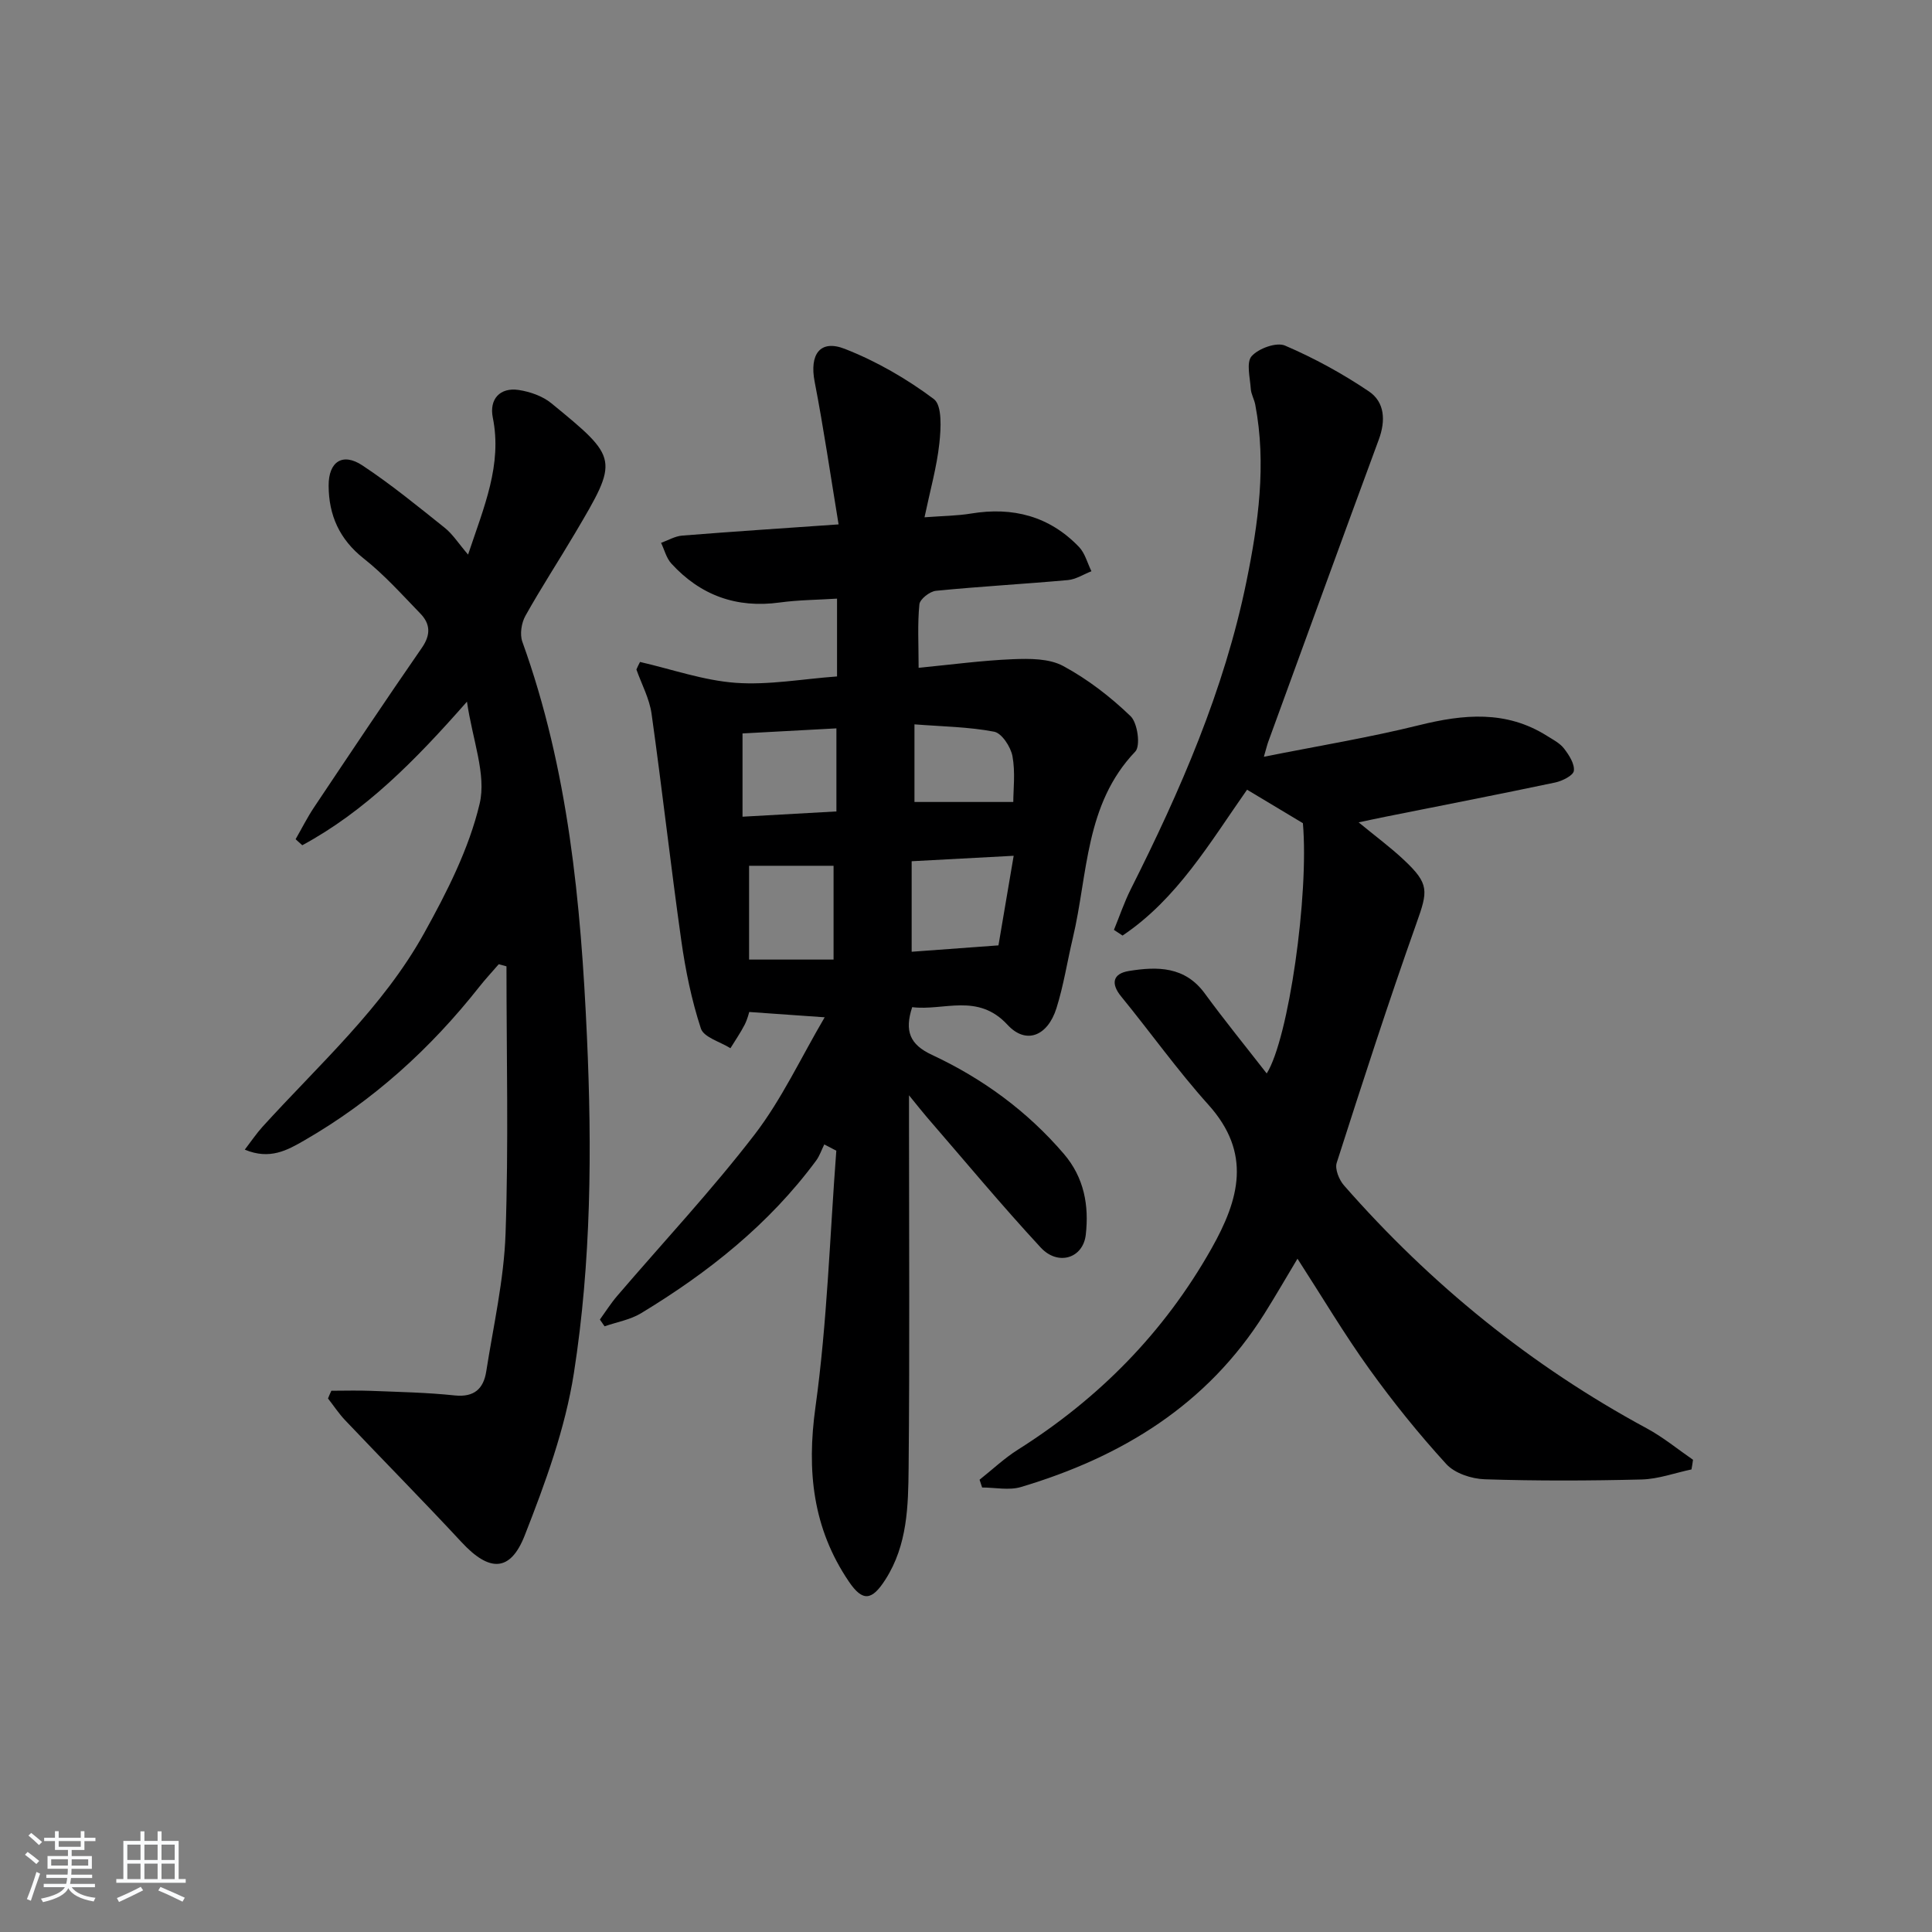 <svg enable-background="new 0 0 400 400" viewBox="0 0 400 400" xmlns="http://www.w3.org/2000/svg"><rect x="0" y="0" width="400" height="400" fill="#808080" stroke="none"/><path d="m5.17 384 .55-.58c.85.61 1.65 1.24 2.4 1.87l-.59.64c-.83-.73-1.62-1.38-2.36-1.93m1.22 9.53-.82-.34c.71-1.76 1.37-3.64 1.98-5.63.24.13.5.25.76.36-.6 1.67-1.24 3.54-1.92 5.61m-.5-13.5.57-.54c.56.44 1.31 1.06 2.26 1.87l-.65.64c-.67-.66-1.4-1.32-2.18-1.97m3.25.46h2.24v-1.36h.77v1.36h4.57v-1.36h.76v1.36h2.28v.69h-2.28v1.84h-2.64v1.26h4.18v2.64h-4.21c0 .45-.02.86-.05 1.21h4.32v.69h-4.38c-.04.34-.1.75-.19 1.22h5.15v.69h-4.82c.87 1.19 2.51 1.92 4.93 2.19-.17.31-.3.57-.37.76-2.77-.49-4.52-1.41-5.26-2.76-.56 1.26-2.3 2.23-5.24 2.9-.12-.24-.26-.48-.43-.72 2.73-.55 4.38-1.34 4.96-2.38h-4.38v-.69h4.65c.1-.38.17-.79.21-1.22h-4.32v-.69h4.4c.03-.34.05-.75.05-1.21h-4.2v-2.64h4.23v-1.26h-2.69v-1.84h-2.24zm1.46 4.46v1.29h3.45c.01-.4.02-.57.01-.53v-.32-.45h-3.46zm1.55-2.59h4.57v-1.19h-4.57zm6.11 2.59h-3.42v.77c-.01.19-.01.37-.02.53h3.44z" fill="#fafbfc"/><path d="m32.63 379.16h.82v1.98h3.54v7.89h1.46v.78h-14.37v-.78h1.46v-7.89h3.54v-1.98h.82v1.98h2.73zm-3.49 11.48.5.73c-1.61.82-3.28 1.63-5 2.42-.13-.27-.28-.55-.44-.82 1.75-.73 3.4-1.5 4.94-2.33m-2.78-5.55h2.73v-3.18h-2.73zm0 3.95h2.73v-3.2h-2.73zm3.54-3.95h2.73v-3.18h-2.73zm0 3.95h2.73v-3.2h-2.73zm7.89 4.68c-1.84-.92-3.51-1.7-5.02-2.32l.45-.73c1.89.8 3.57 1.55 5.04 2.23zm-1.62-11.81h-2.73v3.18h2.73zm-2.73 7.13h2.73v-3.2h-2.73z" fill="#fafbfc"/><g fill="#000001"><path d="m132.51 137.05c6.59 1.51 13.12 3.83 19.79 4.32 6.85.5 13.83-.8 21-1.32 0-5.49 0-10.42 0-16.11-4.06.26-7.99.27-11.86.8-8.95 1.23-16.41-1.47-22.44-8.06-1.04-1.13-1.44-2.85-2.13-4.29 1.45-.52 2.88-1.38 4.36-1.5 10.4-.83 20.81-1.51 32.39-2.32-1.66-10.08-3.08-19.86-4.96-29.56-1.08-5.6 1.09-8.8 6.25-6.78 6.54 2.56 12.83 6.19 18.44 10.4 1.74 1.31 1.47 6.1 1.13 9.19-.53 4.87-1.89 9.66-3.07 15.28 3.81-.29 6.77-.3 9.66-.78 8.63-1.42 16.2.54 22.32 6.91 1.25 1.3 1.74 3.34 2.58 5.04-1.62.63-3.21 1.68-4.88 1.83-9.1.82-18.23 1.32-27.32 2.22-1.27.13-3.31 1.72-3.42 2.8-.41 4.08-.16 8.22-.16 13.14 6.75-.65 13.12-1.52 19.51-1.78 3.49-.14 7.52-.16 10.42 1.41 5.07 2.73 9.79 6.38 13.95 10.38 1.46 1.4 2.1 6.16.98 7.33-10.45 10.93-9.79 25.37-12.93 38.59-1.15 4.84-1.9 9.8-3.39 14.54-1.83 5.8-6.31 7.59-10.13 3.45-6.17-6.69-13.2-2.84-19.74-3.66-1.63 4.97-.48 7.75 4.09 9.88 10.48 4.89 19.71 11.63 27.32 20.51 4.22 4.94 5.21 10.72 4.53 16.72-.56 4.92-5.77 6.51-9.33 2.66-8.12-8.77-15.77-17.99-23.6-27.03-.93-1.08-1.8-2.2-3.67-4.49v6.13c0 23.66.15 47.32-.08 70.98-.08 7.92-.23 15.97-4.78 23.11-2.8 4.39-4.71 4.72-7.61.43-7.46-11.02-8.73-22.89-6.9-36.09 2.44-17.56 2.97-35.38 4.32-53.09-.83-.43-1.66-.86-2.49-1.3-.56 1.12-.96 2.36-1.69 3.35-9.75 13.2-22.35 23.19-36.26 31.61-2.24 1.35-5.01 1.82-7.54 2.7-.32-.47-.65-.93-.97-1.4 1.18-1.63 2.26-3.35 3.56-4.87 9.52-11.12 19.56-21.85 28.47-33.43 5.61-7.3 9.57-15.87 14.51-24.28-5.38-.38-10.12-.71-15.62-1.1-.02.05-.33 1.42-.95 2.64-.86 1.68-1.95 3.24-2.94 4.86-2.12-1.33-5.52-2.25-6.12-4.08-1.94-5.92-3.2-12.12-4.07-18.31-2.2-15.59-3.95-31.25-6.14-46.85-.44-3.14-2.06-6.12-3.14-9.17.23-.54.49-1.05.75-1.56zm56.24 60c6.1-.45 11.82-.87 17.97-1.32 1.03-6.09 2.04-12.02 3.15-18.55-7.36.4-14.07.76-21.12 1.13zm-15.58-29.05c0-6 0-11.38 0-17.2-6.87.37-13.28.72-19.44 1.05v17.24c6.78-.38 12.89-.72 19.44-1.09zm-.59 30.67c0-6.86 0-13.06 0-19.42-6.25 0-12.16 0-17.49 0v19.42zm37.21-32.63c0-2.56.45-6.12-.17-9.48-.36-1.93-2.21-4.77-3.8-5.07-5.27-1.01-10.72-1.07-16.49-1.52v16.07z"/><path d="m350.2 304.23c-3.43.72-6.85 1.99-10.3 2.08-10.82.27-21.67.31-32.49-.04-2.74-.09-6.22-1.23-7.98-3.16-5.69-6.23-11.02-12.84-15.94-19.69-5.13-7.13-9.63-14.72-14.86-22.82-2.49 4.15-4.59 7.8-6.83 11.36-11.86 18.9-29.56 29.69-50.42 35.91-2.47.74-5.35.1-8.04.1-.18-.54-.35-1.07-.53-1.61 2.63-2.08 5.1-4.43 7.92-6.21 16.77-10.59 30.24-24.22 40.06-41.59 5.83-10.31 8.4-19.82-.6-29.83-6.41-7.13-12-15-18.08-22.44-2.14-2.62-1.77-4.71 1.63-5.26 5.89-.95 11.59-.98 15.71 4.67 4.11 5.62 8.52 11.03 12.81 16.55 4.54-7.22 8.78-37 7.49-51.82-3.94-2.36-7.71-4.62-11.56-6.93-7.66 10.9-14.46 22.61-25.78 30.2-.59-.39-1.19-.78-1.78-1.18 1.15-2.8 2.12-5.69 3.47-8.39 10.26-20.39 19.38-41.28 23.96-63.72 2.45-11.98 4.18-24.27 1.83-36.62-.21-1.12-.86-2.18-.93-3.29-.15-2.31-.97-5.47.18-6.76 1.44-1.61 5.14-2.95 6.91-2.19 6.04 2.59 11.9 5.8 17.36 9.48 3.3 2.22 3.5 6.06 2.06 9.96-7.7 20.85-15.28 41.74-22.9 62.61-.22.6-.36 1.23-.9 3.08 11.21-2.24 21.78-3.97 32.15-6.54 9.21-2.28 18-3.11 26.43 2.19 1.26.79 2.7 1.52 3.57 2.65 1.03 1.34 2.21 3.16 2.03 4.61-.12.97-2.4 2.11-3.87 2.42-11.68 2.46-23.4 4.74-35.1 7.08-1.62.32-3.24.68-5.59 1.17 3.47 2.86 6.61 5.17 9.43 7.83 5.25 4.94 4.92 6.38 2.53 13.1-5.83 16.41-11.18 32.98-16.5 49.56-.41 1.29.49 3.52 1.51 4.68 17.93 20.46 38.73 37.36 62.71 50.31 3.37 1.82 6.38 4.31 9.55 6.49-.08.67-.2 1.33-.32 2z"/><path d="m68.6 287.94c2.73 0 5.45-.09 8.18.02 5.79.23 11.61.34 17.37.95 4.05.42 5.96-1.41 6.52-4.96 1.49-9.5 3.67-18.99 4-28.54.64-18.43.19-36.89.19-55.34-.53-.15-1.07-.29-1.6-.44-1.35 1.57-2.77 3.08-4.05 4.71-10.1 12.8-21.98 23.56-36.15 31.74-3.59 2.07-7.19 4.11-12.38 1.94 1.39-1.81 2.42-3.35 3.65-4.71 11.72-12.92 24.93-24.68 33.49-40.12 4.71-8.49 9.27-17.45 11.48-26.77 1.44-6.06-1.46-13.16-2.62-21.15-10.81 12.3-21.1 22.7-34.1 29.73-.46-.42-.92-.83-1.38-1.25 1.27-2.2 2.41-4.49 3.82-6.6 7.39-11.05 14.76-22.11 22.33-33.04 1.87-2.7 1.75-4.95-.33-7.09-3.79-3.91-7.46-8.03-11.72-11.39-5.03-3.97-7.24-8.98-7.26-15.08-.02-4.98 2.9-6.9 6.99-4.19 5.93 3.92 11.47 8.46 17.04 12.91 1.65 1.31 2.83 3.21 4.84 5.55 3.32-9.95 7.09-18.58 5.12-28.36-.77-3.81 1.47-6.3 5.36-5.72 2.35.36 4.94 1.26 6.75 2.74 14.02 11.48 13.99 11.56 4.91 26.92-3.38 5.72-7.03 11.3-10.27 17.1-.83 1.48-1.19 3.84-.63 5.38 9.53 26.43 12.11 53.94 13.37 81.74 1.06 23.32.89 46.63-2.7 69.65-1.79 11.47-5.91 22.74-10.18 33.62-3.01 7.68-7.37 7.55-13.06 1.42-7.91-8.52-16.09-16.8-24.1-25.24-1.32-1.39-2.39-3.02-3.57-4.53.21-.54.45-1.07.69-1.6z"/></g></svg>